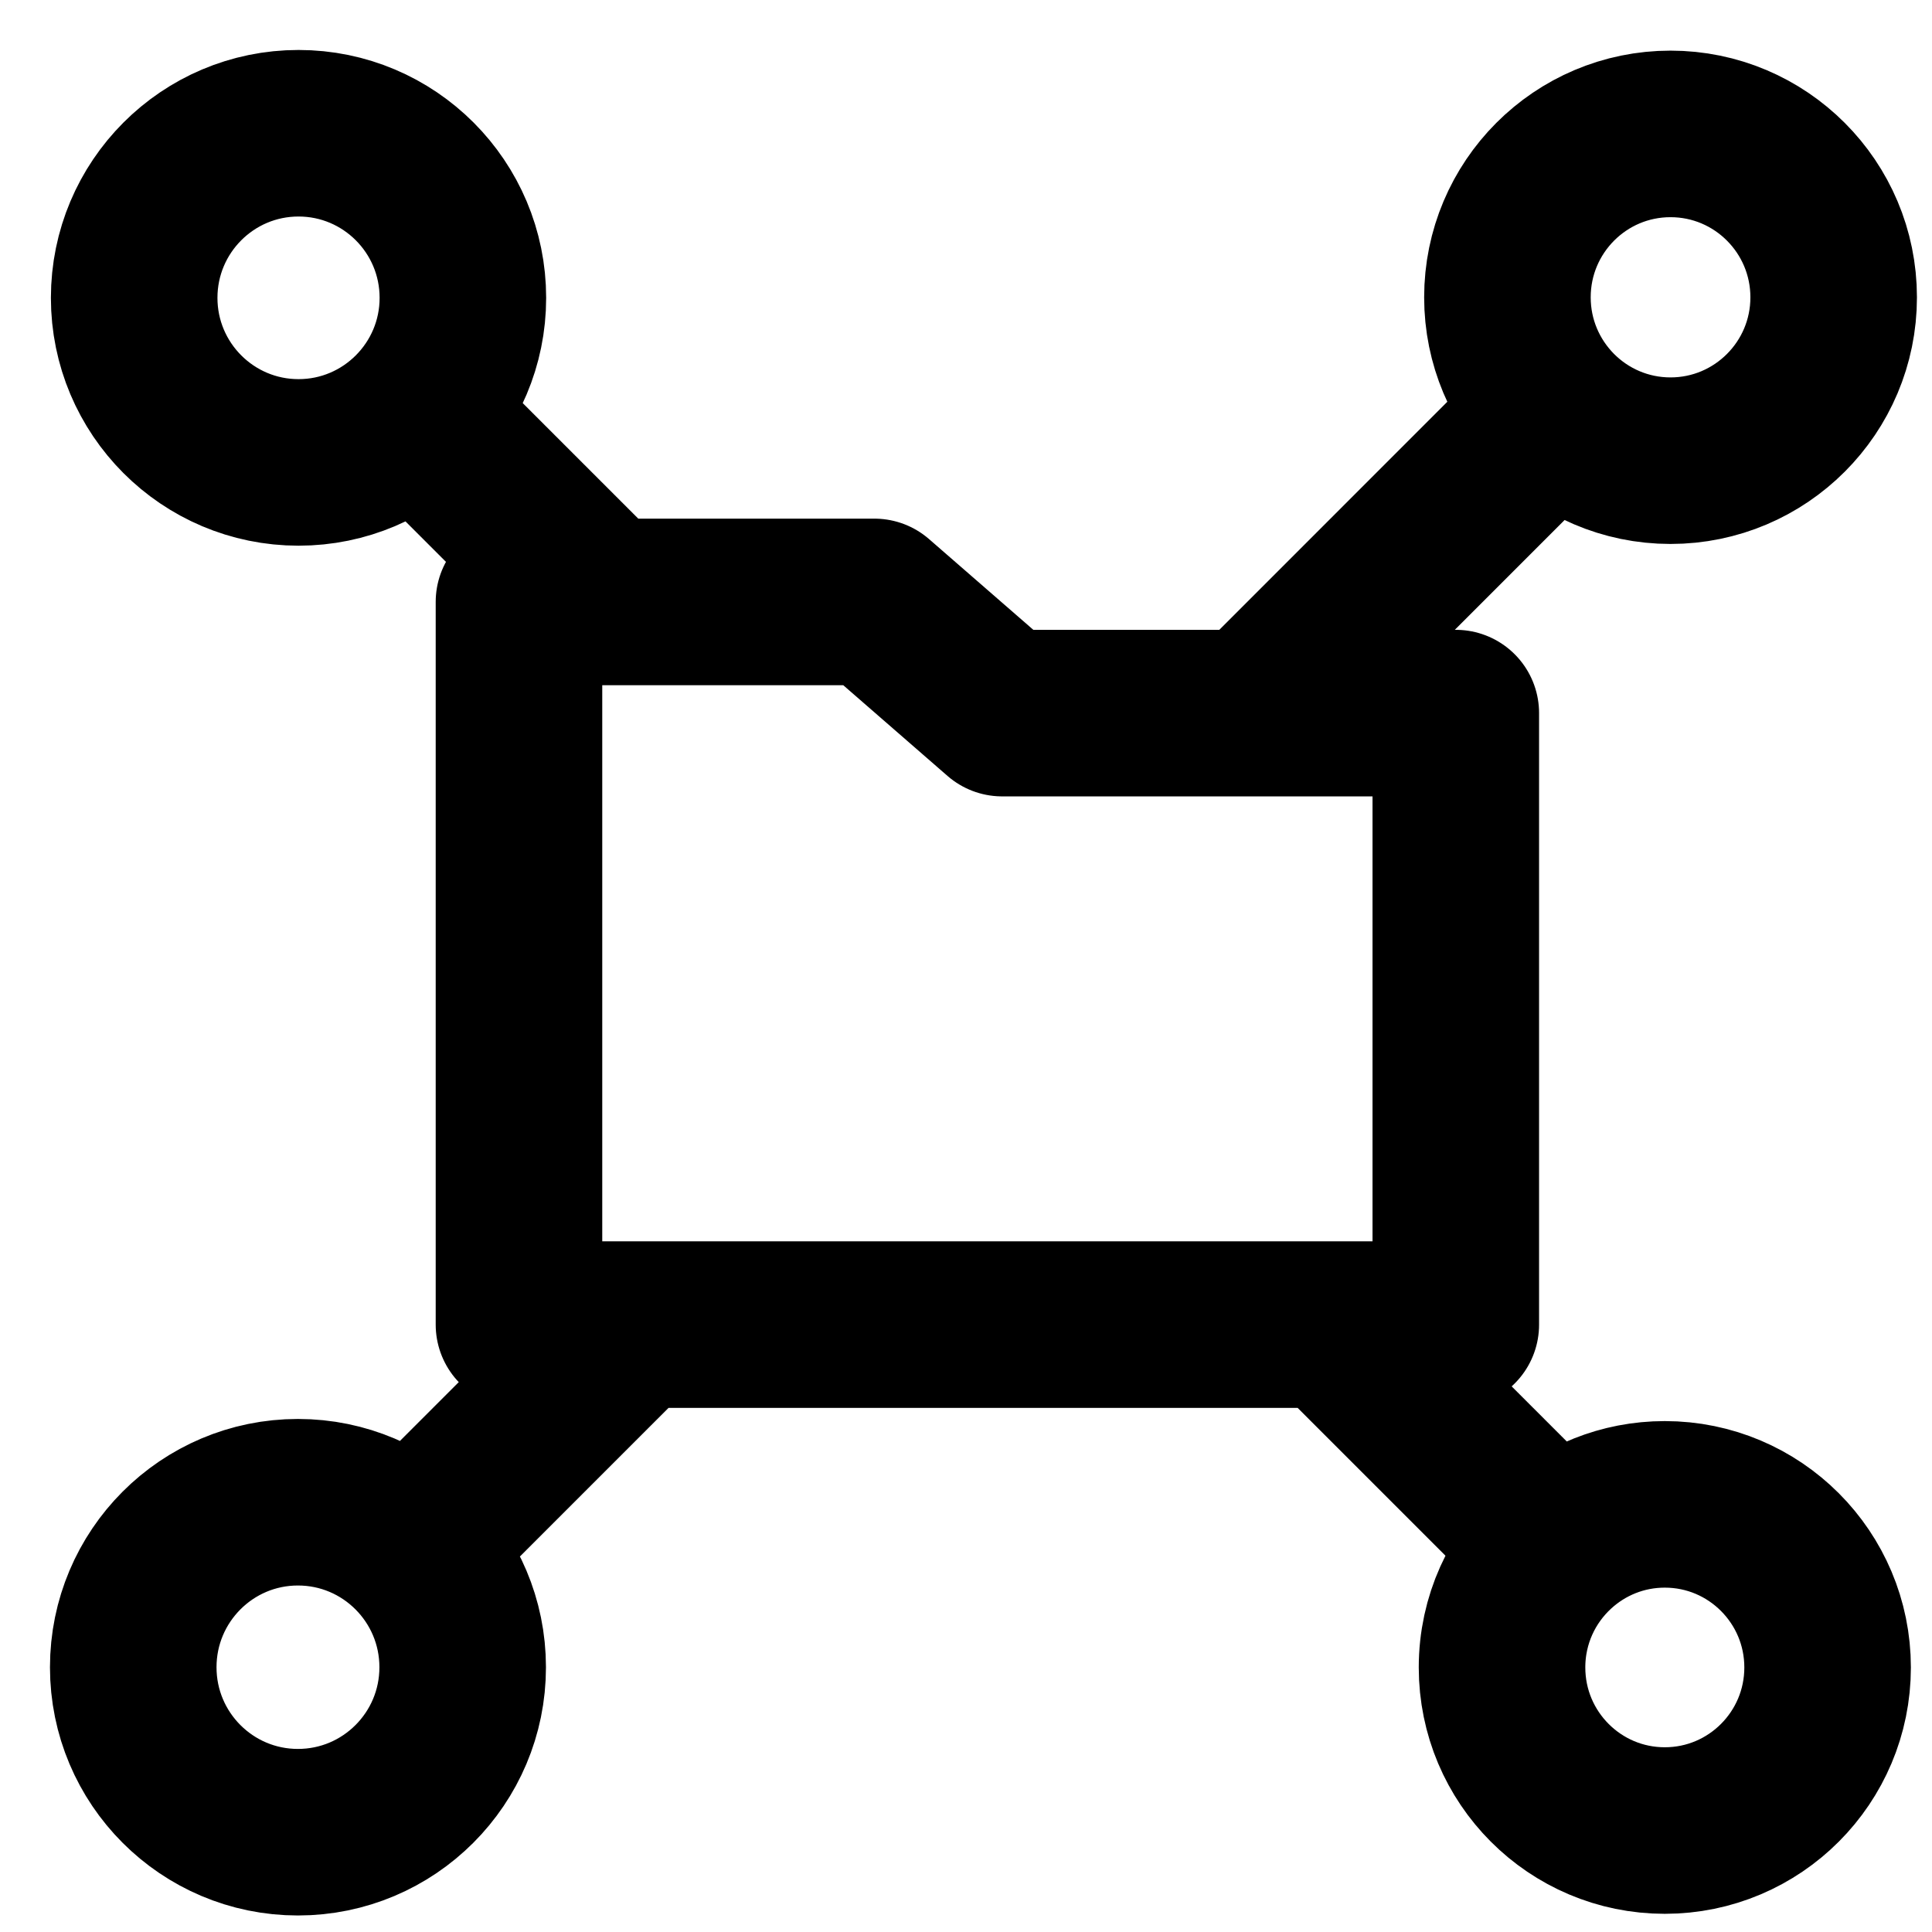 <svg width="29" height="29" viewBox="0 0 29 29" fill="none" xmlns="http://www.w3.org/2000/svg">
<path d="M9.517 19.883L6.175 23.225M23.335 6.188C23.779 6.637 24.395 6.915 25.075 6.915C26.427 6.915 27.524 5.817 27.524 4.463C27.524 3.108 26.427 2.01 25.075 2.01C23.723 2.01 22.627 3.108 22.627 4.463C22.627 5.136 22.898 5.745 23.335 6.188ZM23.335 6.188L18.82 10.704M23.335 6.188L23.338 6.186M9.063 9.035L6.238 6.21M23.338 23.225C22.851 23.672 22.546 24.315 22.546 25.029C22.546 26.381 23.64 27.477 24.989 27.477C26.339 27.477 27.433 26.381 27.433 25.029C27.433 23.677 26.339 22.581 24.989 22.581C24.353 22.581 23.773 22.825 23.338 23.225ZM23.338 23.225L19.976 19.863M23.338 23.225L23.339 23.226M6.945 25.026C6.945 26.394 5.838 27.502 4.472 27.502C3.107 27.502 2 26.394 2 25.026C2 23.658 3.107 22.549 4.472 22.549C5.838 22.549 6.945 23.658 6.945 25.026ZM6.948 4.471C6.948 5.835 5.843 6.941 4.481 6.941C3.119 6.941 2.014 5.835 2.014 4.471C2.014 3.106 3.119 2 4.481 2C5.843 2 6.948 3.106 6.948 4.471ZM7.79 9.035V19.883H21.852V10.704H15.043L13.125 9.035H7.79Z" stroke="black" stroke-width="2.5" stroke-linejoin="round"/>
</svg>
